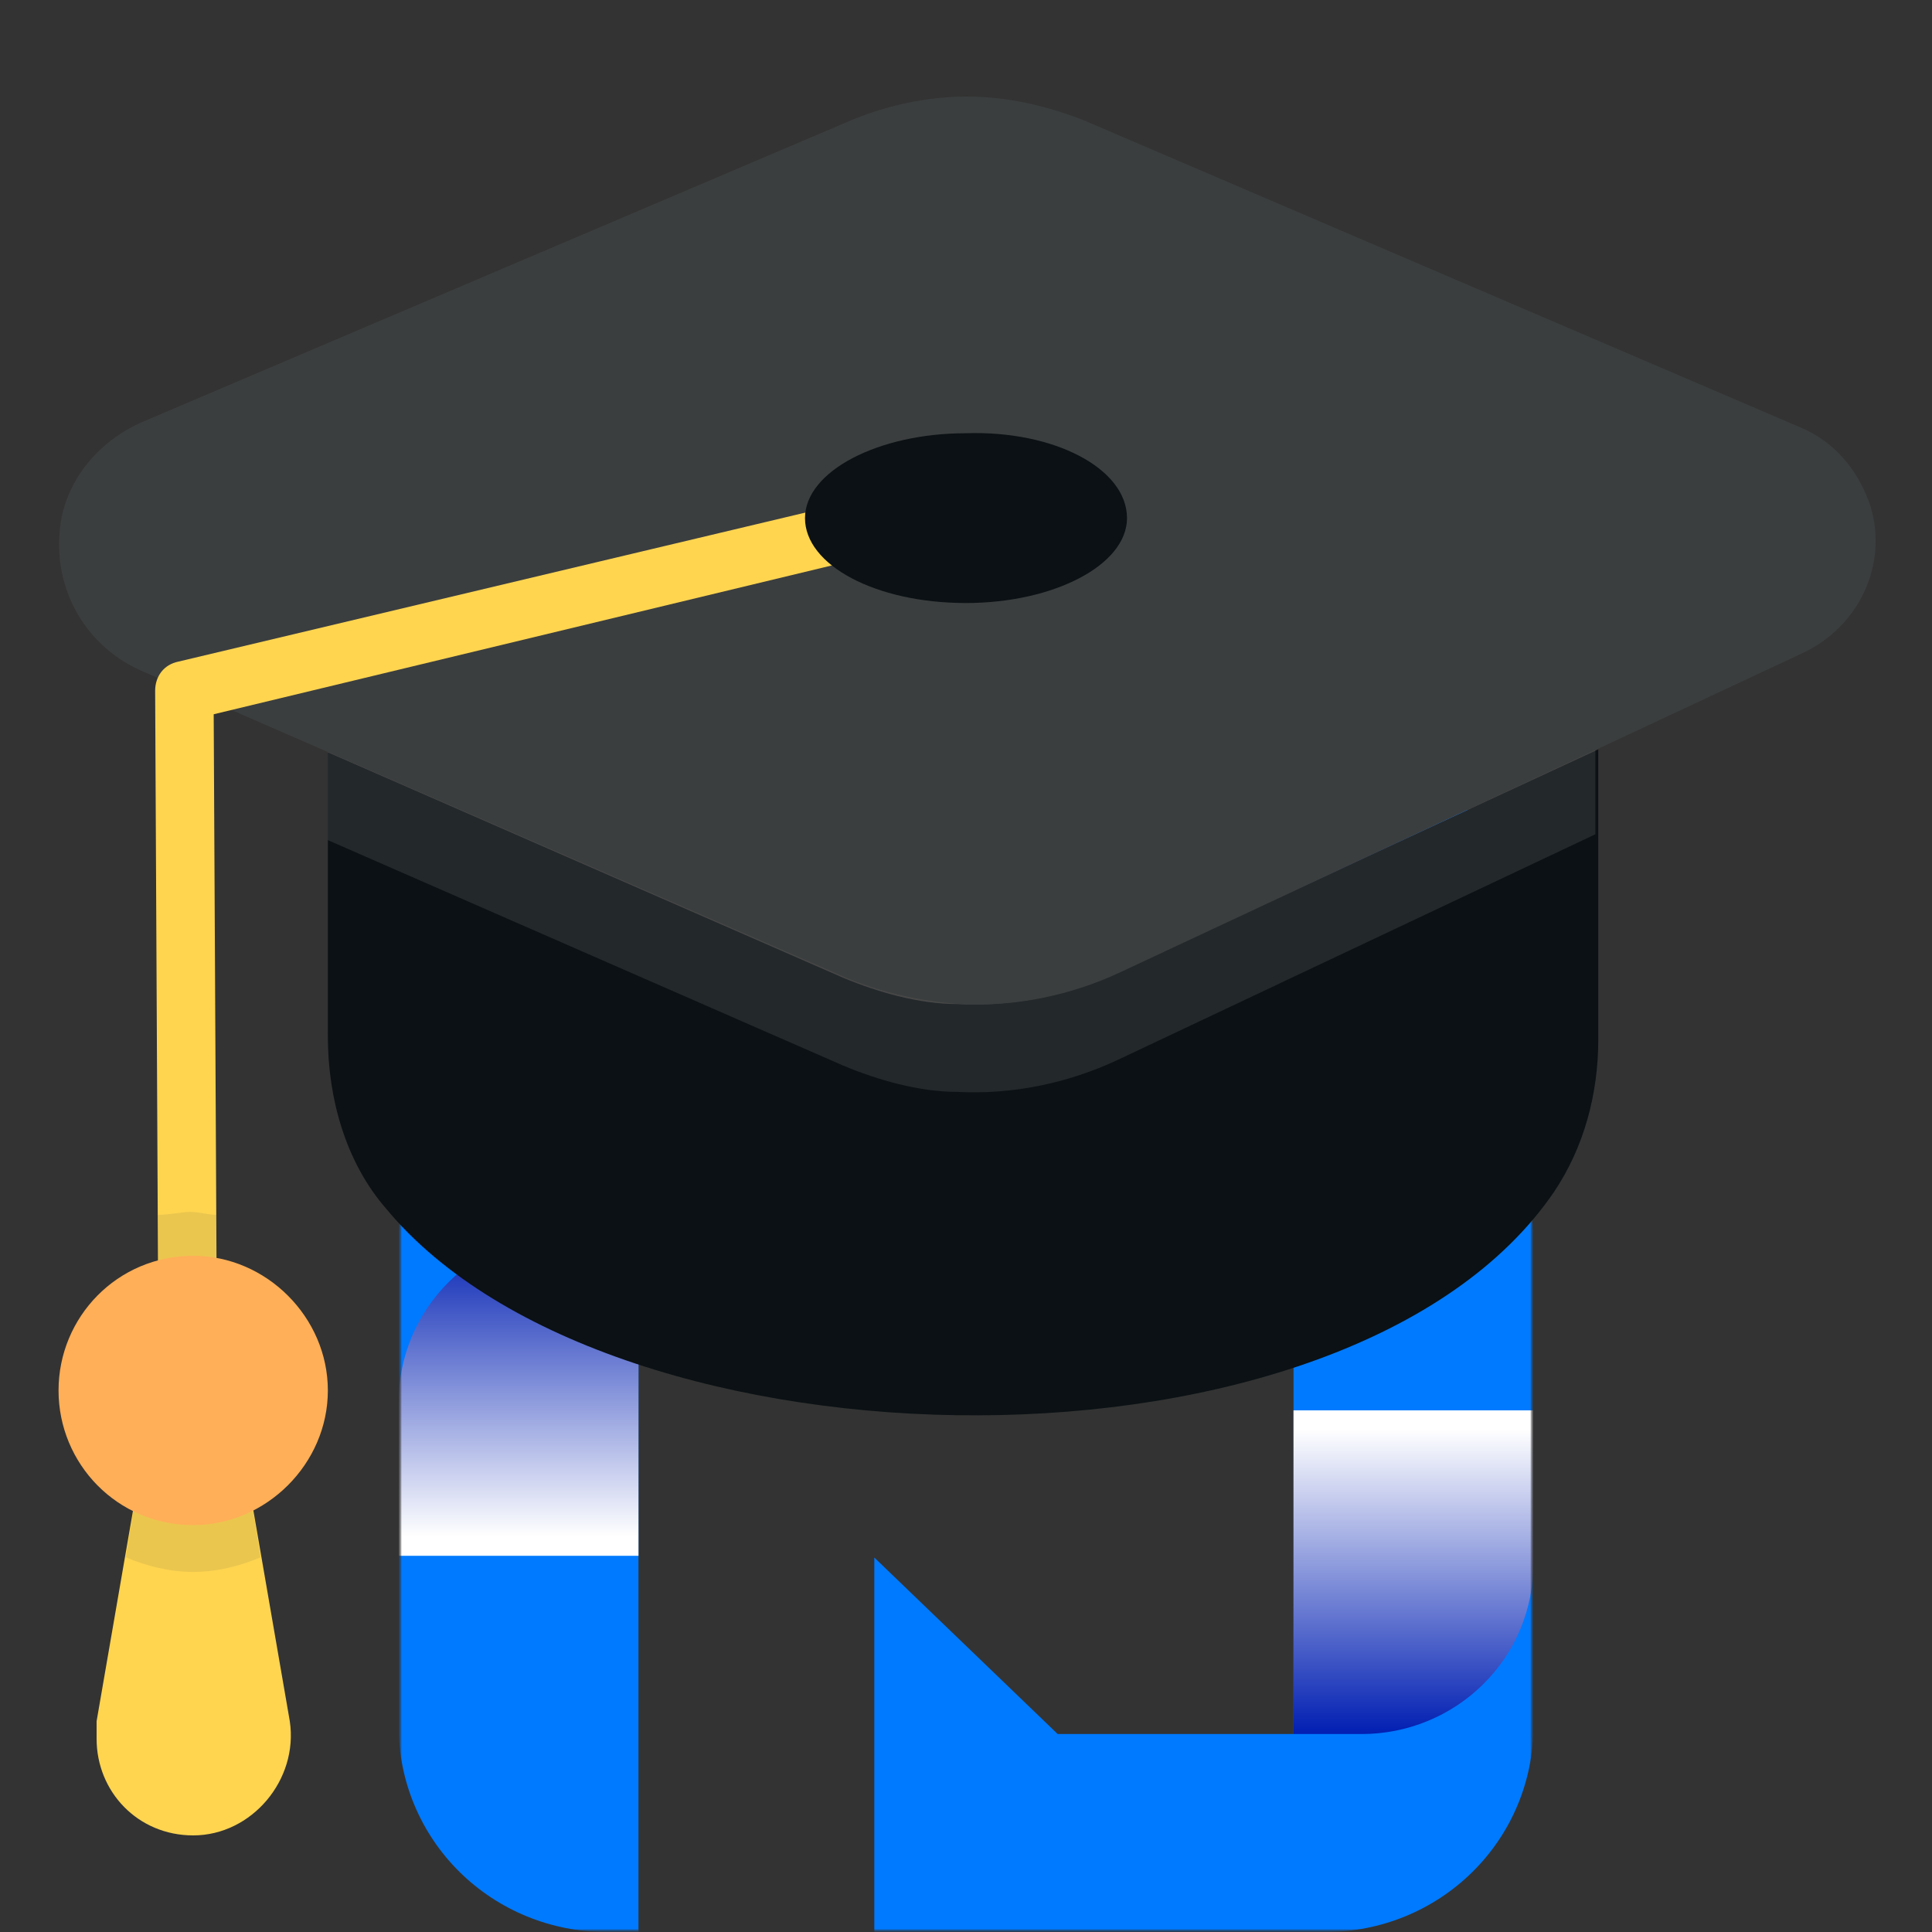<svg width="315" height="315" viewBox="0 0 315 315" fill="none" xmlns="http://www.w3.org/2000/svg">
<rect x="0" y="0" width="315" height="315" fill="#333333" stroke="none"/>
<g clip-path="url(#clip0_230_633)">
<mask id="mask0_230_633" style="mask-type:luminance" maskUnits="userSpaceOnUse" x="65" y="130" width="185" height="185">
<path d="M250 130H65V315H250V130Z" fill="white"/>
</mask>
<g mask="url(#mask0_230_633)">
<mask id="mask1_230_633" style="mask-type:luminance" maskUnits="userSpaceOnUse" x="65" y="130" width="185" height="185">
<path d="M250 130H65V315H250V130Z" fill="white"/>
</mask>
<g mask="url(#mask1_230_633)">
<mask id="mask2_230_633" style="mask-type:luminance" maskUnits="userSpaceOnUse" x="65" y="168" width="185" height="147">
<path d="M250 168.612H65V315H250V168.612Z" fill="white"/>
</mask>
<g mask="url(#mask2_230_633)">
<path d="M104.1 200.887H142.551L172.449 229.663V168.612H98.851C89.873 168.612 81.263 172.139 74.915 178.418C68.566 184.696 65 193.212 65 202.091V281.522C65.001 290.4 68.567 298.916 74.915 305.194C81.263 311.472 89.873 314.999 98.851 315H104.1V200.887Z" fill="#007AFF"/>
<path d="M216.15 168.612H210.9V282.723H172.45L142.551 253.947V315H216.15C220.595 315 224.997 314.134 229.104 312.452C233.212 310.77 236.944 308.304 240.088 305.195C243.231 302.086 245.725 298.396 247.426 294.334C249.127 290.272 250.003 285.918 250.003 281.522V202.091C250.003 197.694 249.128 193.34 247.427 189.278C245.725 185.216 243.232 181.525 240.088 178.416C236.944 175.308 233.212 172.841 229.105 171.159C224.998 169.477 220.595 168.612 216.15 168.612Z" fill="#007AFF"/>
<path style="mix-blend-mode:multiply" d="M65 253.664H104.1V200.887H92.978C89.304 200.887 85.665 201.603 82.27 202.993C78.876 204.384 75.791 206.423 73.193 208.993C70.595 211.563 68.534 214.614 67.128 217.972C65.723 221.329 64.999 224.928 65 228.562V253.664Z" fill="url(#paint0_linear_230_633)"/>
<path style="mix-blend-mode:multiply" d="M250.002 229.948H210.899V282.723H222.021C225.696 282.723 229.333 282.008 232.728 280.617C236.123 279.227 239.207 277.189 241.806 274.62C244.404 272.051 246.465 269.001 247.871 265.644C249.277 262.287 250.002 258.689 250.002 255.055V229.948Z" fill="url(#paint1_linear_230_633)"/>
</g>
<path d="M230.515 168.612C241.276 168.612 250 159.969 250 149.306C250 138.644 241.276 130 230.515 130C219.754 130 211.03 138.644 211.03 149.306C211.03 159.969 219.754 168.612 230.515 168.612Z" fill="url(#paint2_linear_230_633)"/>
</g>
</g>
</g>
<path d="M260.591 122.182V169.432C260.591 178.5 258.205 187.091 253.432 194.25C220.023 243.409 99.75 241.5 63 197.114C56.318 189.477 53.455 178.977 53.455 168.955V122.659L137.455 159.409C143.182 161.796 149.864 163.705 156.068 163.705C165.136 164.182 174.205 162.273 182.318 158.455L260.591 122.182Z" fill="#0B1114"/>
<path opacity="0.1" d="M182.795 155.114C174.682 158.932 165.614 160.841 156.545 160.364C149.864 159.886 143.659 158.454 137.932 156.068L53.455 119.318V136.977L137.455 173.727C143.182 176.114 149.864 178.023 156.068 178.023C165.136 178.5 174.205 176.591 182.318 172.773L260.114 136.023V118.364L182.795 155.114Z" fill="white"/>
<path d="M23.386 68.727L138.886 19.568C144.614 17.182 151.295 15.75 157.5 15.75C164.182 15.75 170.386 17.182 176.591 19.568L293.523 69.682C299.25 72.068 303.068 76.841 304.977 82.568C307.841 92.114 303.068 102.136 294 106.432L182.795 158.455C174.682 162.273 165.614 164.182 156.545 163.705C149.864 163.227 143.659 161.795 137.932 159.409L22.909 109.295C13.364 105 8.114 94.977 10.023 84.477C11.454 77.318 16.704 71.591 23.386 68.727Z" fill="#3B3E3F"/>
<path d="M30.546 213.818C28.159 213.818 25.773 211.909 25.773 209.046L25.296 112.636C25.296 110.25 26.727 108.341 29.114 107.864L135.545 82.568C137.932 82.091 140.795 83.523 141.273 85.909C141.75 88.296 140.318 91.159 137.932 91.636L34.841 116.455L35.318 209.046C35.318 211.909 33.409 213.818 30.546 213.818ZM31.5 299.25C22.432 299.25 15.75 292.091 15.75 283.5C15.75 282.546 15.75 281.591 15.75 280.636L22.432 241.977C24.818 243.409 28.159 244.364 31.5 244.364C34.841 244.364 37.705 243.409 40.568 241.977L47.25 280.636C48.682 290.182 41.045 299.25 31.5 299.25Z" fill="#FFD550"/>
<path opacity="0.1" d="M25.773 198.068V209.045C25.773 211.909 28.159 213.818 30.545 213.818C33.409 213.818 35.318 211.432 35.318 209.045V198.068C33.886 198.068 32.455 197.591 31.023 197.591C29.591 197.591 27.682 198.068 25.773 198.068ZM31.5 244.364C28.159 244.364 25.295 243.409 22.432 241.977L20.523 253.909C23.864 255.341 27.682 256.295 31.5 256.295C35.318 256.295 39.136 255.341 42.477 253.909L40.568 241.977C37.705 243.409 34.364 244.364 31.5 244.364Z" fill="#3B3E3F"/>
<path d="M53.455 226.705C53.455 238.636 43.432 248.659 31.5 248.659C19.091 248.659 9.545 238.636 9.545 226.705C9.545 214.773 19.091 204.75 31.5 204.75C43.432 204.75 53.455 214.773 53.455 226.705Z" fill="#FFAF57"/>
<path d="M183.75 84.477C183.75 92.114 171.818 98.318 157.5 98.318C142.705 98.318 131.25 92.114 131.25 84.477C131.25 76.841 143.182 70.636 157.5 70.636C171.818 70.159 183.75 76.364 183.75 84.477Z" fill="#0B1114"/>
<defs>
<linearGradient id="paint0_linear_230_633" x1="84.552" y1="250.532" x2="84.552" y2="200.793" gradientUnits="userSpaceOnUse">
<stop stop-color="white"/>
<stop offset="1" stop-color="#001EB2"/>
</linearGradient>
<linearGradient id="paint1_linear_230_633" x1="230.449" y1="233.077" x2="230.449" y2="282.817" gradientUnits="userSpaceOnUse">
<stop stop-color="white"/>
<stop offset="1" stop-color="#001EB2"/>
</linearGradient>
<linearGradient id="paint2_linear_230_633" x1="230.515" y1="130" x2="230.725" y2="168.612" gradientUnits="userSpaceOnUse">
<stop stop-color="#007AFF"/>
<stop offset="1" stop-color="#001EB2"/>
</linearGradient>
<clipPath id="clip0_230_633">
<rect width="185" height="185" fill="white" transform="translate(65 130)"/>
</clipPath>
</defs>
</svg>
